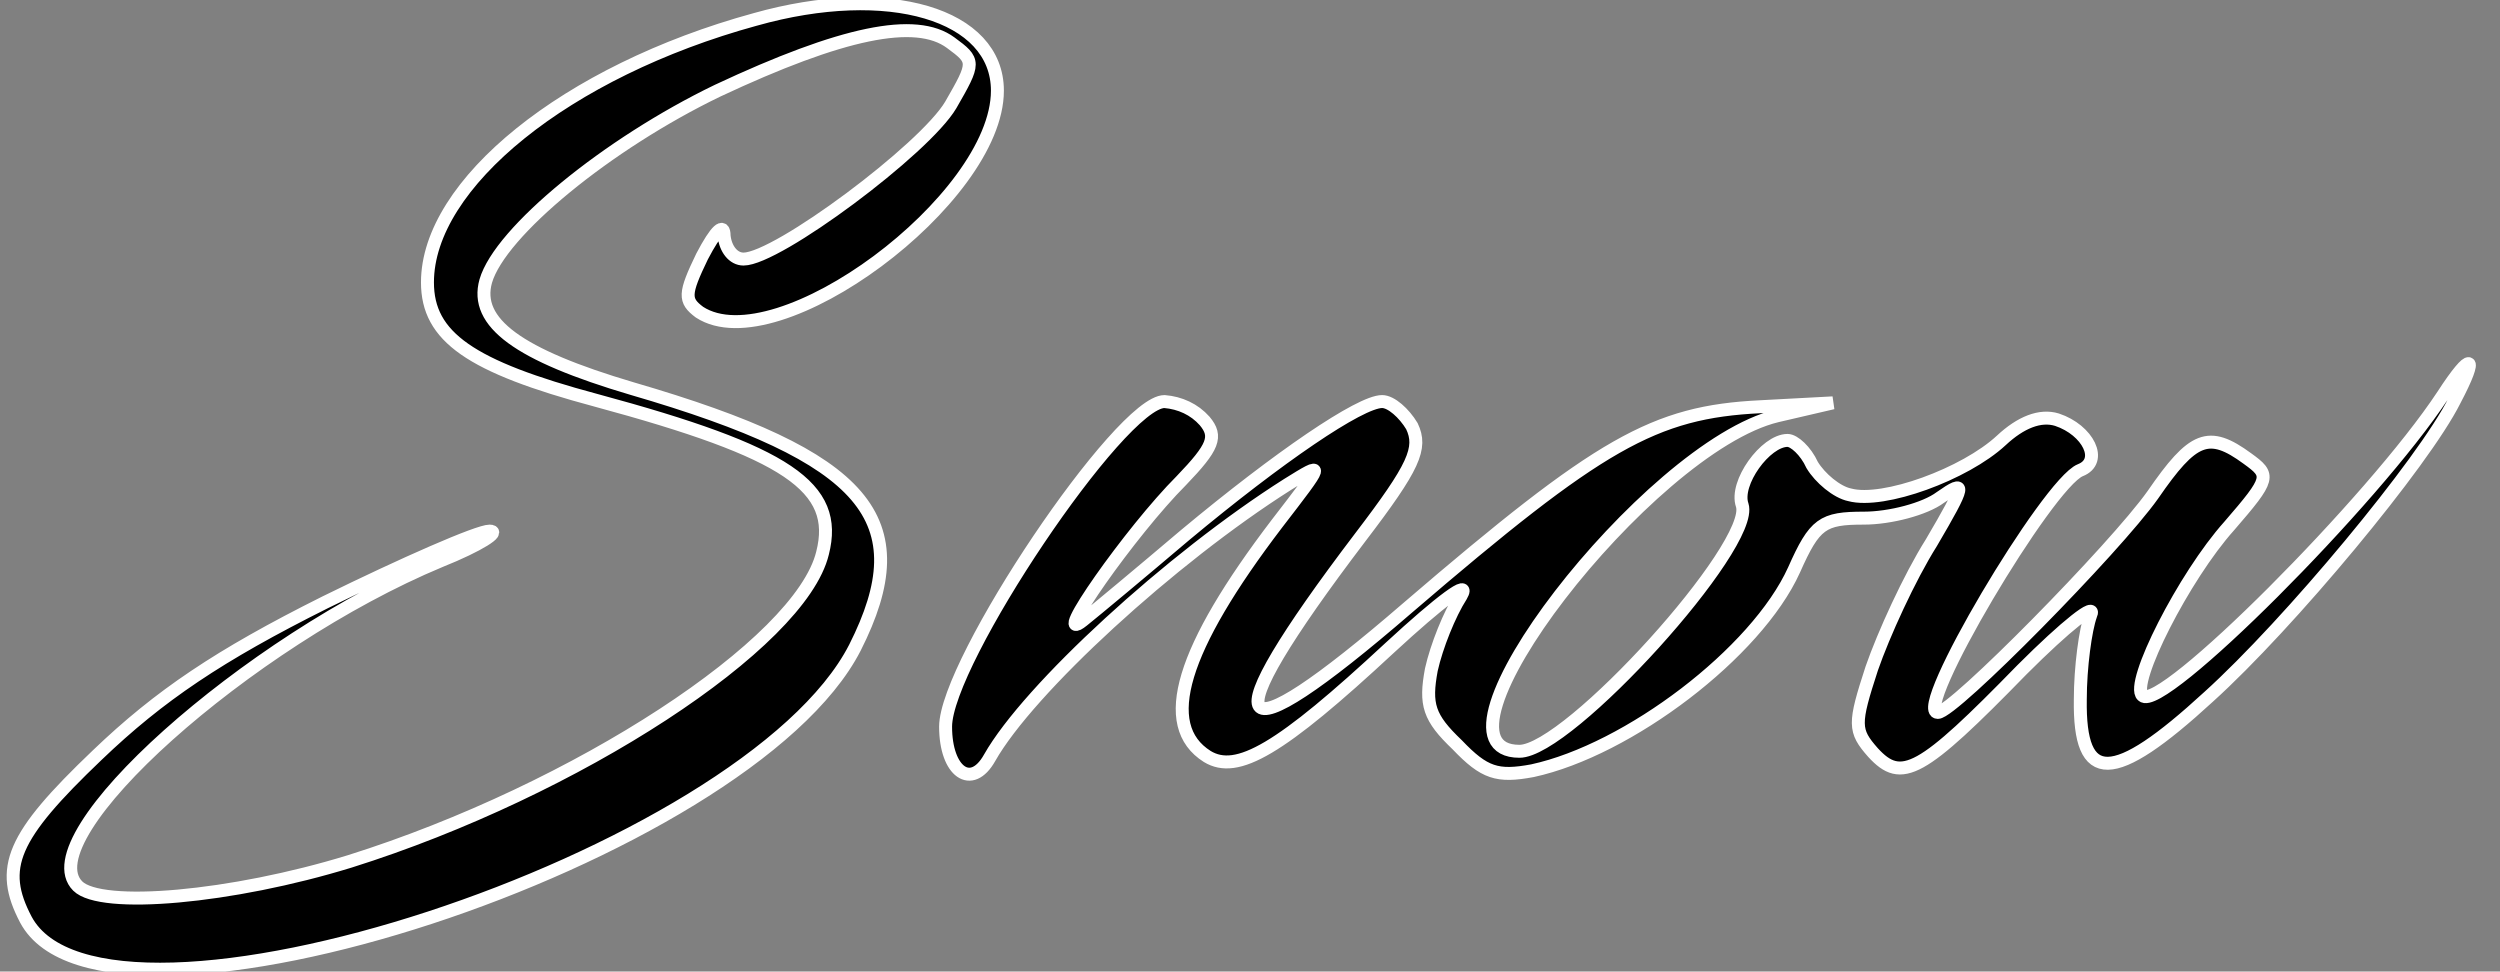 <svg xmlns="http://www.w3.org/2000/svg" viewBox="0 0 193 75"><rect x="0" y="0" width="193" height="75" fill="#808080" stroke="none"/><path d="M58.3 1.5C43.7 5.5 33 14.2 33 21.8c0 4.2 3.3 6.5 13 9.1 14.8 4 18.8 6.7 17.5 11.8-1.7 7-19 18.3-36.5 23.8-9.1 2.8-19.2 3.7-21 1.9-3.8-3.8 13.1-18.9 28-25.1 3-1.2 4.7-2.3 3.8-2.3s-6.6 2.5-12.7 5.5c-8.2 4.1-12.8 7.2-17.6 11.8C.9 64.6-.1 67 2 71c6.1 11.4 55.7-4.8 64-21 5-9.9 1-14.7-17.2-20-8.8-2.6-12.2-5.1-11.3-8.3 1.1-3.8 9.4-10.6 17.9-14.7 9.6-4.5 15.3-5.7 18-3.7 1.9 1.4 1.9 1.5 0 4.8-2 3.4-13.4 11.9-16 11.9-.8 0-1.4-.8-1.5-1.8 0-1-.6-.5-1.7 1.6-1.4 2.9-1.4 3.4-.2 4.3C60 28 77 15.4 77 7c0-5.9-8.4-8.4-18.7-5.5zm130.3 29c-5.4 8.2-21.8 24.6-23.2 23.2-1-.9 3.2-9.2 6.7-13.1 3.2-3.7 3.2-3.9 1.4-5.2-3-2.2-4.2-1.7-7.3 2.8-2.9 4.1-15.4 16.8-16.6 16.8-2 0 8.5-17.7 11-18.7 1.8-.7.6-3.1-1.8-3.9-1.3-.4-2.8.2-4.3 1.6-2.8 2.6-9.1 4.9-11.7 4.2-1-.2-2.3-1.3-2.9-2.3-.5-1.1-1.4-1.9-1.9-1.9-1.7 0-4.1 3.3-3.5 5 1 3.1-13.4 19-17.2 19-8.2 0 9.9-23.5 19.9-25.9l4.3-1-5.6.3c-8.2.4-12.4 2.8-27.2 15.5-14 12.1-15.4 10-3.7-5.4 4.2-5.5 4.8-6.9 4-8.6-.6-1-1.6-1.9-2.3-1.9-1.7 0-8 4.3-15.2 10.3-3.3 2.8-6.9 5.8-7.9 6.6C81 50 87.3 41 91.2 37.1c2.5-2.6 2.8-3.4 1.8-4.6-.8-.9-1.9-1.4-3.1-1.5C86.5 31 73 51.1 73 56.1c0 3.5 2 4.9 3.4 2.4 3-5.3 14-15.4 23-21.1 2.9-1.8 2.9-1.8-.8 3-7.4 9.7-9.2 15.6-5.4 18 2.3 1.4 5.6-.5 14.1-8.4 3.9-3.6 6.3-5.4 5.5-4-.9 1.4-1.9 3.9-2.3 5.7-.5 2.7-.2 3.7 2 5.8 2.1 2.2 3.1 2.5 5.8 2 7.4-1.6 17.3-9.1 20.2-15.5 1.6-3.6 2.2-4 5.4-4 2 0 4.7-.7 5.9-1.6 2-1.4 2-1.1-.7 3.5-1.7 2.7-3.7 7.1-4.6 9.7-1.4 4.3-1.4 4.8.1 6.5 2.2 2.4 3.7 1.6 11.5-6.4 3.4-3.4 5.8-5.3 5.3-4.2-.4 1.1-.8 4-.8 6.5-.1 6.6 2.5 6.6 9.9-.2 6.2-5.6 16.6-18.1 19-22.9 1.9-3.6 1.3-3.8-.9-.4h0z" stroke="#fff" stroke-miterlimit="10"/></svg>